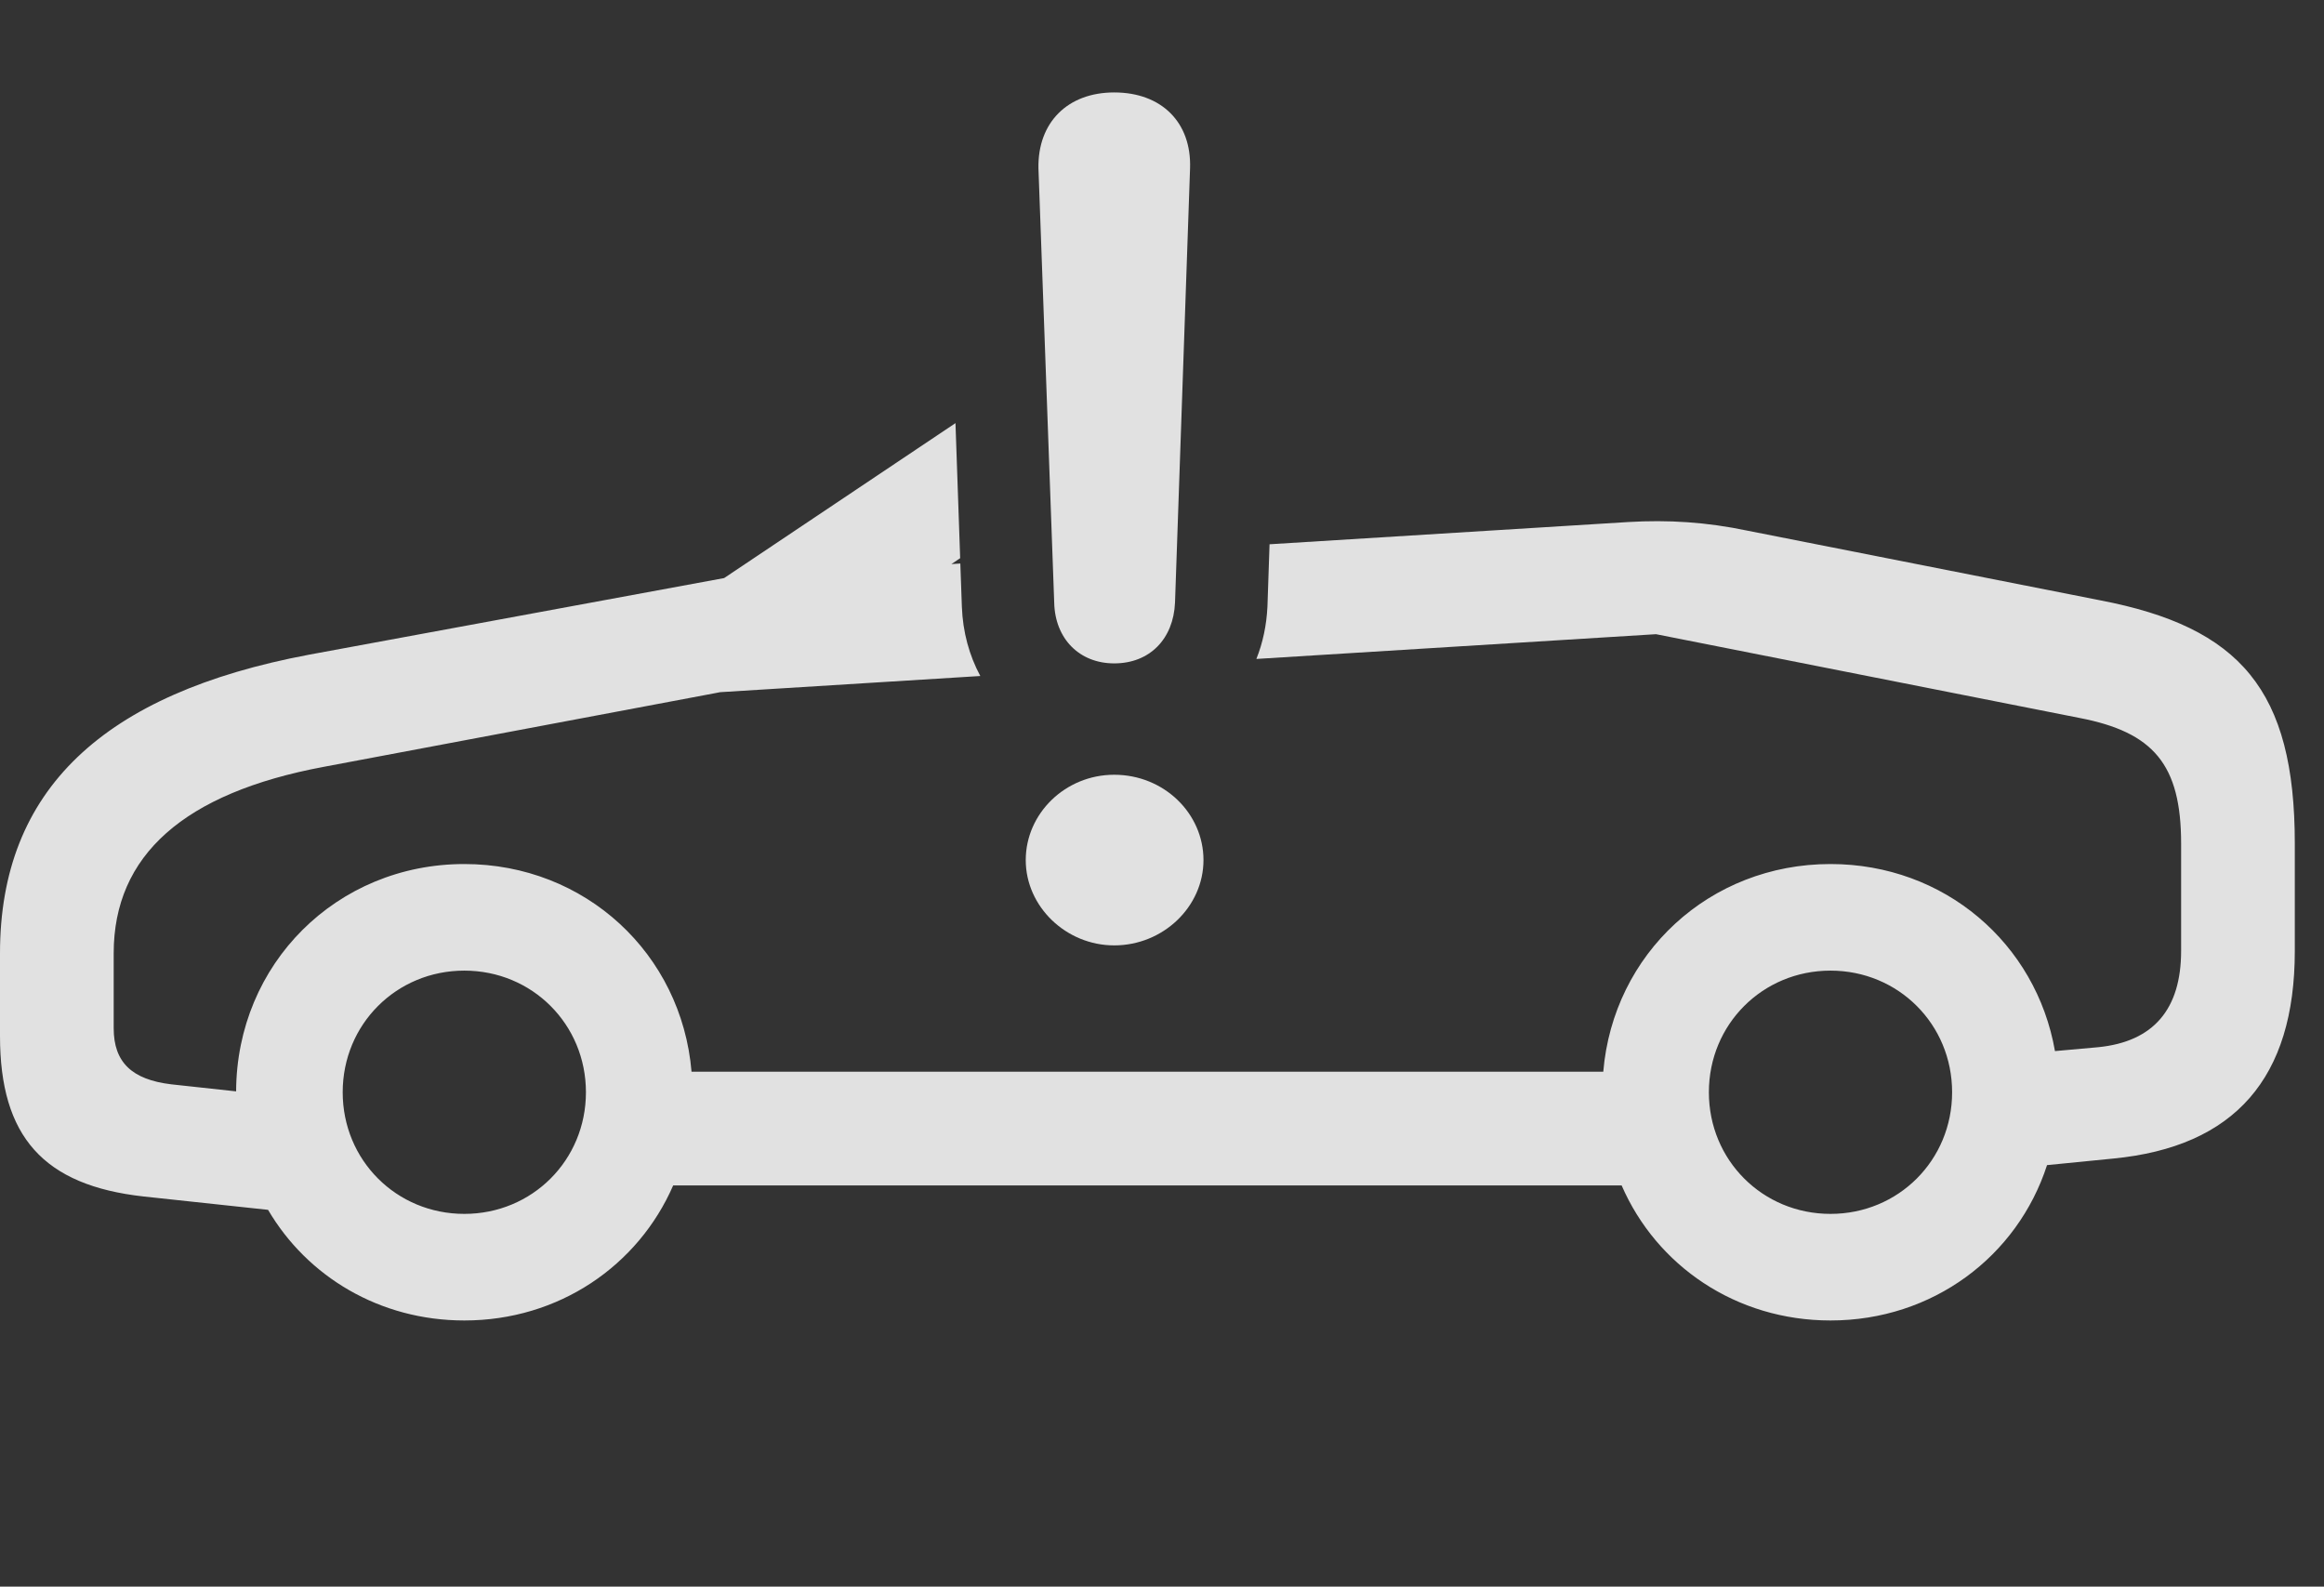 <?xml version="1.0" encoding="UTF-8"?>
<!--Generator: Apple Native CoreSVG 326-->
<!DOCTYPE svg
PUBLIC "-//W3C//DTD SVG 1.1//EN"
       "http://www.w3.org/Graphics/SVG/1.1/DTD/svg11.dtd">
<svg version="1.1" xmlns="http://www.w3.org/2000/svg" xmlns:xlink="http://www.w3.org/1999/xlink" viewBox="0 0 28.74 19.619">
 <rect x="0" y="0" width="28.74" height="19.619" fill="#333333" stroke="none"/>
 <g>
  <rect height="19.619" opacity="0" width="28.74" x="0" y="0"/>
  <path d="M11.874 6.902L11.766 6.975L11.876 6.968L11.895 7.5C11.906 7.815 11.987 8.106 12.123 8.359L8.905 8.559C8.88 8.564 8.854 8.569 8.828 8.574L4.004 9.482C2.275 9.805 1.406 10.576 1.406 11.787L1.406 12.715C1.406 13.135 1.631 13.35 2.119 13.408L2.92 13.495C2.926 11.918 4.164 10.684 5.742 10.684C7.238 10.684 8.429 11.793 8.552 13.252L19.827 13.252C19.95 11.793 21.14 10.684 22.637 10.684C24.044 10.684 25.181 11.665 25.413 12.997L25.947 12.949C26.631 12.881 26.973 12.48 26.973 11.758L26.973 10.43C26.973 9.453 26.631 9.053 25.713 8.877L20.479 7.842L15.537 8.148C15.617 7.949 15.663 7.731 15.674 7.5L15.7 6.73L20.137 6.455C20.625 6.426 21.104 6.455 21.611 6.562L25.967 7.422C27.705 7.754 28.379 8.535 28.379 10.43L28.379 11.758C28.379 13.33 27.637 14.18 26.133 14.326L25.315 14.407C24.949 15.535 23.902 16.328 22.637 16.328C21.468 16.328 20.485 15.651 20.054 14.658L8.325 14.658C7.893 15.651 6.911 16.328 5.742 16.328C4.696 16.328 3.8 15.786 3.315 14.96L1.777 14.795C0.537 14.658 0 14.053 0 12.812L0 11.787C0 9.766 1.279 8.574 3.818 8.096L8.955 7.148L11.816 5.232ZM4.238 13.506C4.238 14.346 4.902 15.01 5.742 15.01C6.582 15.01 7.246 14.346 7.246 13.506C7.246 12.666 6.582 12.002 5.742 12.002C4.902 12.002 4.238 12.666 4.238 13.506ZM21.133 13.506C21.133 14.346 21.797 15.01 22.637 15.01C23.477 15.01 24.141 14.346 24.141 13.506C24.141 12.666 23.477 12.002 22.637 12.002C21.797 12.002 21.133 12.666 21.133 13.506Z" fill="white" fill-opacity="0.85"/>
  <path d="M13.779 11.69C14.385 11.69 14.883 11.211 14.883 10.635C14.883 10.059 14.395 9.58 13.779 9.58C13.174 9.58 12.685 10.059 12.685 10.635C12.685 11.211 13.184 11.69 13.779 11.69ZM13.779 8.203C14.219 8.203 14.512 7.9 14.531 7.451L14.717 2.08C14.736 1.514 14.365 1.143 13.779 1.143C13.203 1.143 12.832 1.514 12.842 2.08L13.037 7.451C13.047 7.9 13.35 8.203 13.779 8.203Z" fill="white" fill-opacity="0.85"/>
 </g>
</svg>
